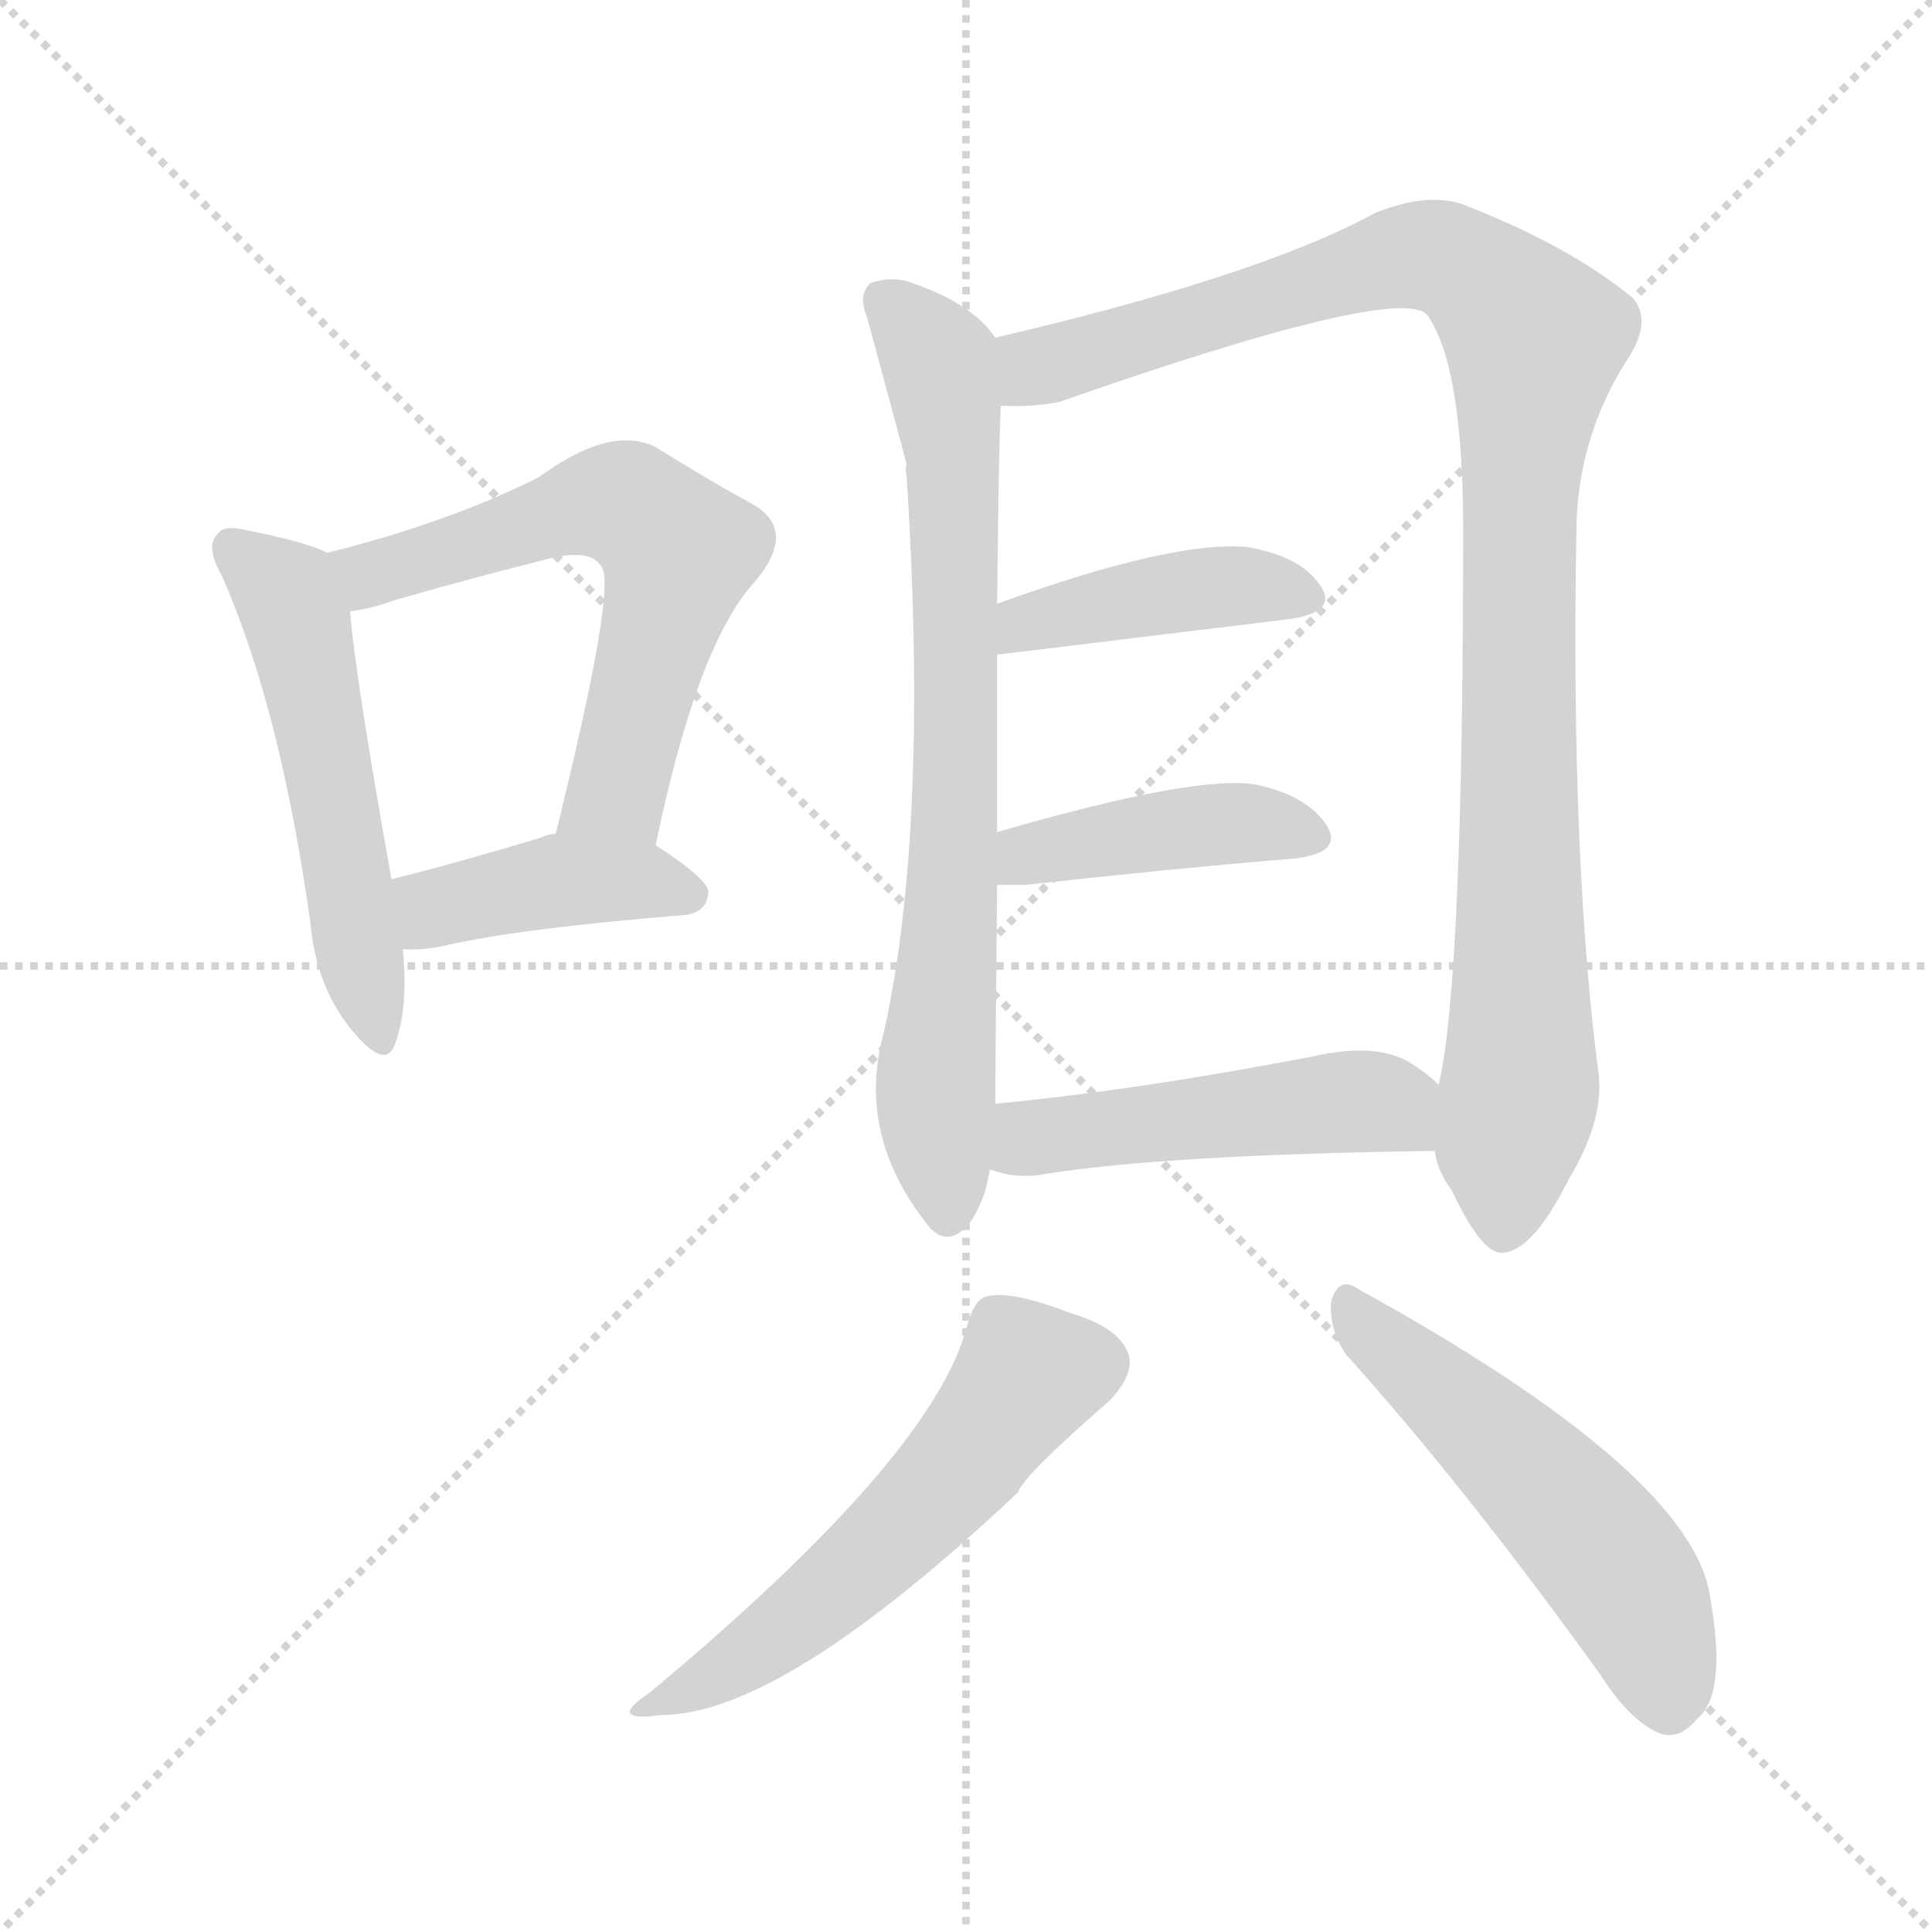 <svg version="1.1" viewBox="0 0 1024 1024" xmlns="http://www.w3.org/2000/svg">
  <g stroke="lightgray" stroke-dasharray="1,1" stroke-width="1" transform="scale(4, 4)">
    <line x1="0" y1="0" x2="256" y2="256"></line>
    <line x1="256" y1="0" x2="0" y2="256"></line>
    <line x1="128" y1="0" x2="128" y2="256"></line>
    <line x1="0" y1="128" x2="256" y2="128"></line>
  </g>
<g transform="scale(1, -1) translate(0, -900)">
   <style type="text/css">
    @keyframes keyframes0 {
      from {
       stroke: blue;
       stroke-dashoffset: 529;
       stroke-width: 128;
       }
       63% {
       animation-timing-function: step-end;
       stroke: blue;
       stroke-dashoffset: 0;
       stroke-width: 128;
       }
       to {
       stroke: black;
       stroke-width: 1024;
       }
       }
       #make-me-a-hanzi-animation-0 {
         animation: keyframes0 0.681s both;
         animation-delay: 0s;
         animation-timing-function: linear;
       }
    @keyframes keyframes1 {
      from {
       stroke: blue;
       stroke-dashoffset: 610;
       stroke-width: 128;
       }
       67% {
       animation-timing-function: step-end;
       stroke: blue;
       stroke-dashoffset: 0;
       stroke-width: 128;
       }
       to {
       stroke: black;
       stroke-width: 1024;
       }
       }
       #make-me-a-hanzi-animation-1 {
         animation: keyframes1 0.746s both;
         animation-delay: 0.681s;
         animation-timing-function: linear;
       }
    @keyframes keyframes2 {
      from {
       stroke: blue;
       stroke-dashoffset: 414;
       stroke-width: 128;
       }
       57% {
       animation-timing-function: step-end;
       stroke: blue;
       stroke-dashoffset: 0;
       stroke-width: 128;
       }
       to {
       stroke: black;
       stroke-width: 1024;
       }
       }
       #make-me-a-hanzi-animation-2 {
         animation: keyframes2 0.587s both;
         animation-delay: 1.427s;
         animation-timing-function: linear;
       }
    @keyframes keyframes3 {
      from {
       stroke: blue;
       stroke-dashoffset: 752;
       stroke-width: 128;
       }
       71% {
       animation-timing-function: step-end;
       stroke: blue;
       stroke-dashoffset: 0;
       stroke-width: 128;
       }
       to {
       stroke: black;
       stroke-width: 1024;
       }
       }
       #make-me-a-hanzi-animation-3 {
         animation: keyframes3 0.862s both;
         animation-delay: 2.014s;
         animation-timing-function: linear;
       }
    @keyframes keyframes4 {
      from {
       stroke: blue;
       stroke-dashoffset: 1035;
       stroke-width: 128;
       }
       77% {
       animation-timing-function: step-end;
       stroke: blue;
       stroke-dashoffset: 0;
       stroke-width: 128;
       }
       to {
       stroke: black;
       stroke-width: 1024;
       }
       }
       #make-me-a-hanzi-animation-4 {
         animation: keyframes4 1.092s both;
         animation-delay: 2.876s;
         animation-timing-function: linear;
       }
    @keyframes keyframes5 {
      from {
       stroke: blue;
       stroke-dashoffset: 418;
       stroke-width: 128;
       }
       58% {
       animation-timing-function: step-end;
       stroke: blue;
       stroke-dashoffset: 0;
       stroke-width: 128;
       }
       to {
       stroke: black;
       stroke-width: 1024;
       }
       }
       #make-me-a-hanzi-animation-5 {
         animation: keyframes5 0.59s both;
         animation-delay: 3.968s;
         animation-timing-function: linear;
       }
    @keyframes keyframes6 {
      from {
       stroke: blue;
       stroke-dashoffset: 418;
       stroke-width: 128;
       }
       58% {
       animation-timing-function: step-end;
       stroke: blue;
       stroke-dashoffset: 0;
       stroke-width: 128;
       }
       to {
       stroke: black;
       stroke-width: 1024;
       }
       }
       #make-me-a-hanzi-animation-6 {
         animation: keyframes6 0.59s both;
         animation-delay: 4.558s;
         animation-timing-function: linear;
       }
    @keyframes keyframes7 {
      from {
       stroke: blue;
       stroke-dashoffset: 491;
       stroke-width: 128;
       }
       62% {
       animation-timing-function: step-end;
       stroke: blue;
       stroke-dashoffset: 0;
       stroke-width: 128;
       }
       to {
       stroke: black;
       stroke-width: 1024;
       }
       }
       #make-me-a-hanzi-animation-7 {
         animation: keyframes7 0.65s both;
         animation-delay: 5.148s;
         animation-timing-function: linear;
       }
    @keyframes keyframes8 {
      from {
       stroke: blue;
       stroke-dashoffset: 553;
       stroke-width: 128;
       }
       64% {
       animation-timing-function: step-end;
       stroke: blue;
       stroke-dashoffset: 0;
       stroke-width: 128;
       }
       to {
       stroke: black;
       stroke-width: 1024;
       }
       }
       #make-me-a-hanzi-animation-8 {
         animation: keyframes8 0.7s both;
         animation-delay: 5.798s;
         animation-timing-function: linear;
       }
    @keyframes keyframes9 {
      from {
       stroke: blue;
       stroke-dashoffset: 527;
       stroke-width: 128;
       }
       63% {
       animation-timing-function: step-end;
       stroke: blue;
       stroke-dashoffset: 0;
       stroke-width: 128;
       }
       to {
       stroke: black;
       stroke-width: 1024;
       }
       }
       #make-me-a-hanzi-animation-9 {
         animation: keyframes9 0.679s both;
         animation-delay: 6.498s;
         animation-timing-function: linear;
       }
</style>
<path d="M 173.5 607.0 Q 161.5 613.0 130.5 619.0 Q 118.5 622.0 115.5 617.0 Q 108.5 611.0 117.5 595.0 Q 148.5 525.0 164.5 411.0 Q 167.5 377.0 186.5 354.0 Q 204.5 332.0 209.5 347.0 Q 216.5 366.0 213.5 397.0 L 207.5 434.0 Q 188.5 540.0 185.5 576.0 C 182.5 603.0 182.5 603.0 173.5 607.0 Z" fill="lightgray"></path> 
<path d="M 347.5 452.0 Q 369.5 558.0 399.5 591.0 Q 423.5 619.0 398.5 633.0 Q 376.5 645.0 347.5 663.0 Q 323.5 675.0 285.5 647.0 Q 237.5 623.0 173.5 607.0 C 144.5 599.0 156.5 570.0 185.5 576.0 Q 195.5 577.0 209.5 582.0 Q 251.5 594.0 287.5 603.0 Q 312.5 610.0 318.5 600.0 Q 327.5 591.0 294.5 458.0 C 287.5 429.0 341.5 423.0 347.5 452.0 Z" fill="lightgray"></path> 
<path d="M 213.5 397.0 Q 223.5 396.0 236.5 399.0 Q 276.5 408.0 362.5 415.0 Q 374.5 416.0 375.5 427.0 Q 375.5 434.0 347.5 452.0 L 294.5 458.0 Q 290.5 458.0 286.5 456.0 Q 243.5 443.0 207.5 434.0 C 178.5 427.0 183.5 398.0 213.5 397.0 Z" fill="lightgray"></path> 
<path d="M 527.5 721.0 Q 515.5 739.0 483.5 750.0 Q 473.5 754.0 461.5 750.0 Q 454.5 744.0 459.5 732.0 Q 478.5 662.0 480.5 654.0 Q 479.5 651.0 480.5 648.0 Q 492.5 461.0 468.5 353.0 Q 453.5 299.0 491.5 251.0 Q 501.5 238.0 513.5 251.0 Q 522.5 264.0 524.5 280.0 L 527.5 315.0 Q 527.5 328.0 528.5 431.0 L 528.5 459.0 Q 528.5 514.0 528.5 553.0 L 528.5 580.0 Q 529.5 673.0 530.5 685.0 C 531.5 715.0 531.5 716.0 527.5 721.0 Z" fill="lightgray"></path> 
<path d="M 760.5 290.0 Q 761.5 280.0 769.5 269.0 Q 785.5 235.0 796.5 236.0 Q 812.5 237.0 831.5 275.0 Q 849.5 305.0 847.5 329.0 Q 832.5 443.0 835.5 617.0 Q 835.5 668.0 863.5 711.0 Q 875.5 730.0 865.5 742.0 Q 831.5 770.0 774.5 792.0 Q 755.5 798.0 728.5 787.0 Q 668.5 754.0 527.5 721.0 C 498.5 714.0 500.5 684.0 530.5 685.0 Q 546.5 684.0 561.5 687.0 Q 741.5 750.0 756.5 733.0 Q 775.5 706.0 775.5 619.0 Q 775.5 379.0 762.5 325.0 L 760.5 290.0 Z" fill="lightgray"></path> 
<path d="M 528.5 553.0 L 684.5 572.0 Q 709.5 576.0 699.5 590.0 Q 689.5 605.0 661.5 610.0 Q 622.5 614.0 528.5 580.0 C 500.5 570.0 498.5 549.0 528.5 553.0 Z" fill="lightgray"></path> 
<path d="M 528.5 431.0 Q 535.5 431.0 543.5 431.0 Q 625.5 440.0 686.5 445.0 Q 711.5 448.0 703.5 462.0 Q 693.5 478.0 666.5 484.0 Q 635.5 490.0 528.5 459.0 C 499.5 451.0 498.5 431.0 528.5 431.0 Z" fill="lightgray"></path> 
<path d="M 524.5 280.0 Q 525.5 280.0 528.5 279.0 Q 540.5 275.0 555.5 278.0 Q 619.5 288.0 760.5 290.0 C 790.5 290.0 784.5 305.0 762.5 325.0 Q 756.5 331.0 748.5 336.0 Q 730.5 348.0 695.5 340.0 Q 601.5 322.0 527.5 315.0 C 497.5 312.0 495.5 288.0 524.5 280.0 Z" fill="lightgray"></path> 
<path d="M 512.5 197.0 Q 494.5 128.0 344.5 3.0 Q 320.5 -13.0 350.5 -9.0 Q 414.5 -9.0 539.5 109.0 Q 542.5 118.0 588.5 158.0 Q 600.5 171.0 598.5 181.0 Q 594.5 196.0 567.5 204.0 Q 536.5 216.0 523.5 213.0 Q 516.5 212.0 512.5 197.0 Z" fill="lightgray"></path> 
<path d="M 713.5 182.0 Q 776.5 112.0 848.5 12.0 Q 864.5 -13.0 880.5 -19.0 Q 890.5 -22.0 899.5 -11.0 Q 915.5 2.0 906.5 53.0 Q 897.5 119.0 719.5 217.0 Q 709.5 224.0 705.5 210.0 Q 704.5 195.0 713.5 182.0 Z" fill="lightgray"></path> 
      <clipPath id="make-me-a-hanzi-clip-0">
      <path d="M 173.5 607.0 Q 161.5 613.0 130.5 619.0 Q 118.5 622.0 115.5 617.0 Q 108.5 611.0 117.5 595.0 Q 148.5 525.0 164.5 411.0 Q 167.5 377.0 186.5 354.0 Q 204.5 332.0 209.5 347.0 Q 216.5 366.0 213.5 397.0 L 207.5 434.0 Q 188.5 540.0 185.5 576.0 C 182.5 603.0 182.5 603.0 173.5 607.0 Z" fill="lightgray"></path>
      </clipPath>
      <path clip-path="url(#make-me-a-hanzi-clip-0)" d="M 124.5 609.0 L 151.5 585.0 L 158.5 569.0 L 198.5 353.0 " fill="none" id="make-me-a-hanzi-animation-0" stroke-dasharray="401 802" stroke-linecap="round"></path>

      <clipPath id="make-me-a-hanzi-clip-1">
      <path d="M 347.5 452.0 Q 369.5 558.0 399.5 591.0 Q 423.5 619.0 398.5 633.0 Q 376.5 645.0 347.5 663.0 Q 323.5 675.0 285.5 647.0 Q 237.5 623.0 173.5 607.0 C 144.5 599.0 156.5 570.0 185.5 576.0 Q 195.5 577.0 209.5 582.0 Q 251.5 594.0 287.5 603.0 Q 312.5 610.0 318.5 600.0 Q 327.5 591.0 294.5 458.0 C 287.5 429.0 341.5 423.0 347.5 452.0 Z" fill="lightgray"></path>
      </clipPath>
      <path clip-path="url(#make-me-a-hanzi-clip-1)" d="M 182.5 605.0 L 196.5 595.0 L 306.5 632.0 L 332.5 632.0 L 349.5 620.0 L 359.5 608.0 L 326.5 481.0 L 302.5 469.0 " fill="none" id="make-me-a-hanzi-animation-1" stroke-dasharray="482 964" stroke-linecap="round"></path>

      <clipPath id="make-me-a-hanzi-clip-2">
      <path d="M 213.5 397.0 Q 223.5 396.0 236.5 399.0 Q 276.5 408.0 362.5 415.0 Q 374.5 416.0 375.5 427.0 Q 375.5 434.0 347.5 452.0 L 294.5 458.0 Q 290.5 458.0 286.5 456.0 Q 243.5 443.0 207.5 434.0 C 178.5 427.0 183.5 398.0 213.5 397.0 Z" fill="lightgray"></path>
      </clipPath>
      <path clip-path="url(#make-me-a-hanzi-clip-2)" d="M 218.5 404.0 L 229.5 419.0 L 298.5 434.0 L 366.5 426.0 " fill="none" id="make-me-a-hanzi-animation-2" stroke-dasharray="286 572" stroke-linecap="round"></path>

      <clipPath id="make-me-a-hanzi-clip-3">
      <path d="M 527.5 721.0 Q 515.5 739.0 483.5 750.0 Q 473.5 754.0 461.5 750.0 Q 454.5 744.0 459.5 732.0 Q 478.5 662.0 480.5 654.0 Q 479.5 651.0 480.5 648.0 Q 492.5 461.0 468.5 353.0 Q 453.5 299.0 491.5 251.0 Q 501.5 238.0 513.5 251.0 Q 522.5 264.0 524.5 280.0 L 527.5 315.0 Q 527.5 328.0 528.5 431.0 L 528.5 459.0 Q 528.5 514.0 528.5 553.0 L 528.5 580.0 Q 529.5 673.0 530.5 685.0 C 531.5 715.0 531.5 716.0 527.5 721.0 Z" fill="lightgray"></path>
      </clipPath>
      <path clip-path="url(#make-me-a-hanzi-clip-3)" d="M 468.5 741.0 L 497.5 708.0 L 505.5 651.0 L 506.5 468.0 L 495.5 328.0 L 502.5 257.0 " fill="none" id="make-me-a-hanzi-animation-3" stroke-dasharray="624 1248" stroke-linecap="round"></path>

      <clipPath id="make-me-a-hanzi-clip-4">
      <path d="M 760.5 290.0 Q 761.5 280.0 769.5 269.0 Q 785.5 235.0 796.5 236.0 Q 812.5 237.0 831.5 275.0 Q 849.5 305.0 847.5 329.0 Q 832.5 443.0 835.5 617.0 Q 835.5 668.0 863.5 711.0 Q 875.5 730.0 865.5 742.0 Q 831.5 770.0 774.5 792.0 Q 755.5 798.0 728.5 787.0 Q 668.5 754.0 527.5 721.0 C 498.5 714.0 500.5 684.0 530.5 685.0 Q 546.5 684.0 561.5 687.0 Q 741.5 750.0 756.5 733.0 Q 775.5 706.0 775.5 619.0 Q 775.5 379.0 762.5 325.0 L 760.5 290.0 Z" fill="lightgray"></path>
      </clipPath>
      <path clip-path="url(#make-me-a-hanzi-clip-4)" d="M 538.5 692.0 L 561.5 709.0 L 745.5 764.0 L 763.5 764.0 L 784.5 752.0 L 813.5 721.0 L 804.5 630.0 L 806.5 343.0 L 796.5 248.0 " fill="none" id="make-me-a-hanzi-animation-4" stroke-dasharray="907 1814" stroke-linecap="round"></path>

      <clipPath id="make-me-a-hanzi-clip-5">
      <path d="M 528.5 553.0 L 684.5 572.0 Q 709.5 576.0 699.5 590.0 Q 689.5 605.0 661.5 610.0 Q 622.5 614.0 528.5 580.0 C 500.5 570.0 498.5 549.0 528.5 553.0 Z" fill="lightgray"></path>
      </clipPath>
      <path clip-path="url(#make-me-a-hanzi-clip-5)" d="M 535.5 560.0 L 544.5 571.0 L 637.5 588.0 L 665.5 590.0 L 689.5 583.0 " fill="none" id="make-me-a-hanzi-animation-5" stroke-dasharray="290 580" stroke-linecap="round"></path>

      <clipPath id="make-me-a-hanzi-clip-6">
      <path d="M 528.5 431.0 Q 535.5 431.0 543.5 431.0 Q 625.5 440.0 686.5 445.0 Q 711.5 448.0 703.5 462.0 Q 693.5 478.0 666.5 484.0 Q 635.5 490.0 528.5 459.0 C 499.5 451.0 498.5 431.0 528.5 431.0 Z" fill="lightgray"></path>
      </clipPath>
      <path clip-path="url(#make-me-a-hanzi-clip-6)" d="M 536.5 438.0 L 545.5 449.0 L 633.5 462.0 L 668.5 464.0 L 691.5 457.0 " fill="none" id="make-me-a-hanzi-animation-6" stroke-dasharray="290 580" stroke-linecap="round"></path>

      <clipPath id="make-me-a-hanzi-clip-7">
      <path d="M 524.5 280.0 Q 525.5 280.0 528.5 279.0 Q 540.5 275.0 555.5 278.0 Q 619.5 288.0 760.5 290.0 C 790.5 290.0 784.5 305.0 762.5 325.0 Q 756.5 331.0 748.5 336.0 Q 730.5 348.0 695.5 340.0 Q 601.5 322.0 527.5 315.0 C 497.5 312.0 495.5 288.0 524.5 280.0 Z" fill="lightgray"></path>
      </clipPath>
      <path clip-path="url(#make-me-a-hanzi-clip-7)" d="M 528.5 286.0 L 550.5 298.0 L 719.5 317.0 L 737.5 314.0 L 749.5 296.0 " fill="none" id="make-me-a-hanzi-animation-7" stroke-dasharray="363 726" stroke-linecap="round"></path>

      <clipPath id="make-me-a-hanzi-clip-8">
      <path d="M 512.5 197.0 Q 494.5 128.0 344.5 3.0 Q 320.5 -13.0 350.5 -9.0 Q 414.5 -9.0 539.5 109.0 Q 542.5 118.0 588.5 158.0 Q 600.5 171.0 598.5 181.0 Q 594.5 196.0 567.5 204.0 Q 536.5 216.0 523.5 213.0 Q 516.5 212.0 512.5 197.0 Z" fill="lightgray"></path>
      </clipPath>
      <path clip-path="url(#make-me-a-hanzi-clip-8)" d="M 582.5 178.0 L 543.5 170.0 L 510.5 123.0 L 464.5 77.0 L 401.5 26.0 L 354.5 1.0 " fill="none" id="make-me-a-hanzi-animation-8" stroke-dasharray="425 850" stroke-linecap="round"></path>

      <clipPath id="make-me-a-hanzi-clip-9">
      <path d="M 713.5 182.0 Q 776.5 112.0 848.5 12.0 Q 864.5 -13.0 880.5 -19.0 Q 890.5 -22.0 899.5 -11.0 Q 915.5 2.0 906.5 53.0 Q 897.5 119.0 719.5 217.0 Q 709.5 224.0 705.5 210.0 Q 704.5 195.0 713.5 182.0 Z" fill="lightgray"></path>
      </clipPath>
      <path clip-path="url(#make-me-a-hanzi-clip-9)" d="M 717.5 204.0 L 815.5 116.0 L 856.5 69.0 L 873.5 39.0 L 884.5 -2.0 " fill="none" id="make-me-a-hanzi-animation-9" stroke-dasharray="399 798" stroke-linecap="round"></path>

</g>
</svg>
